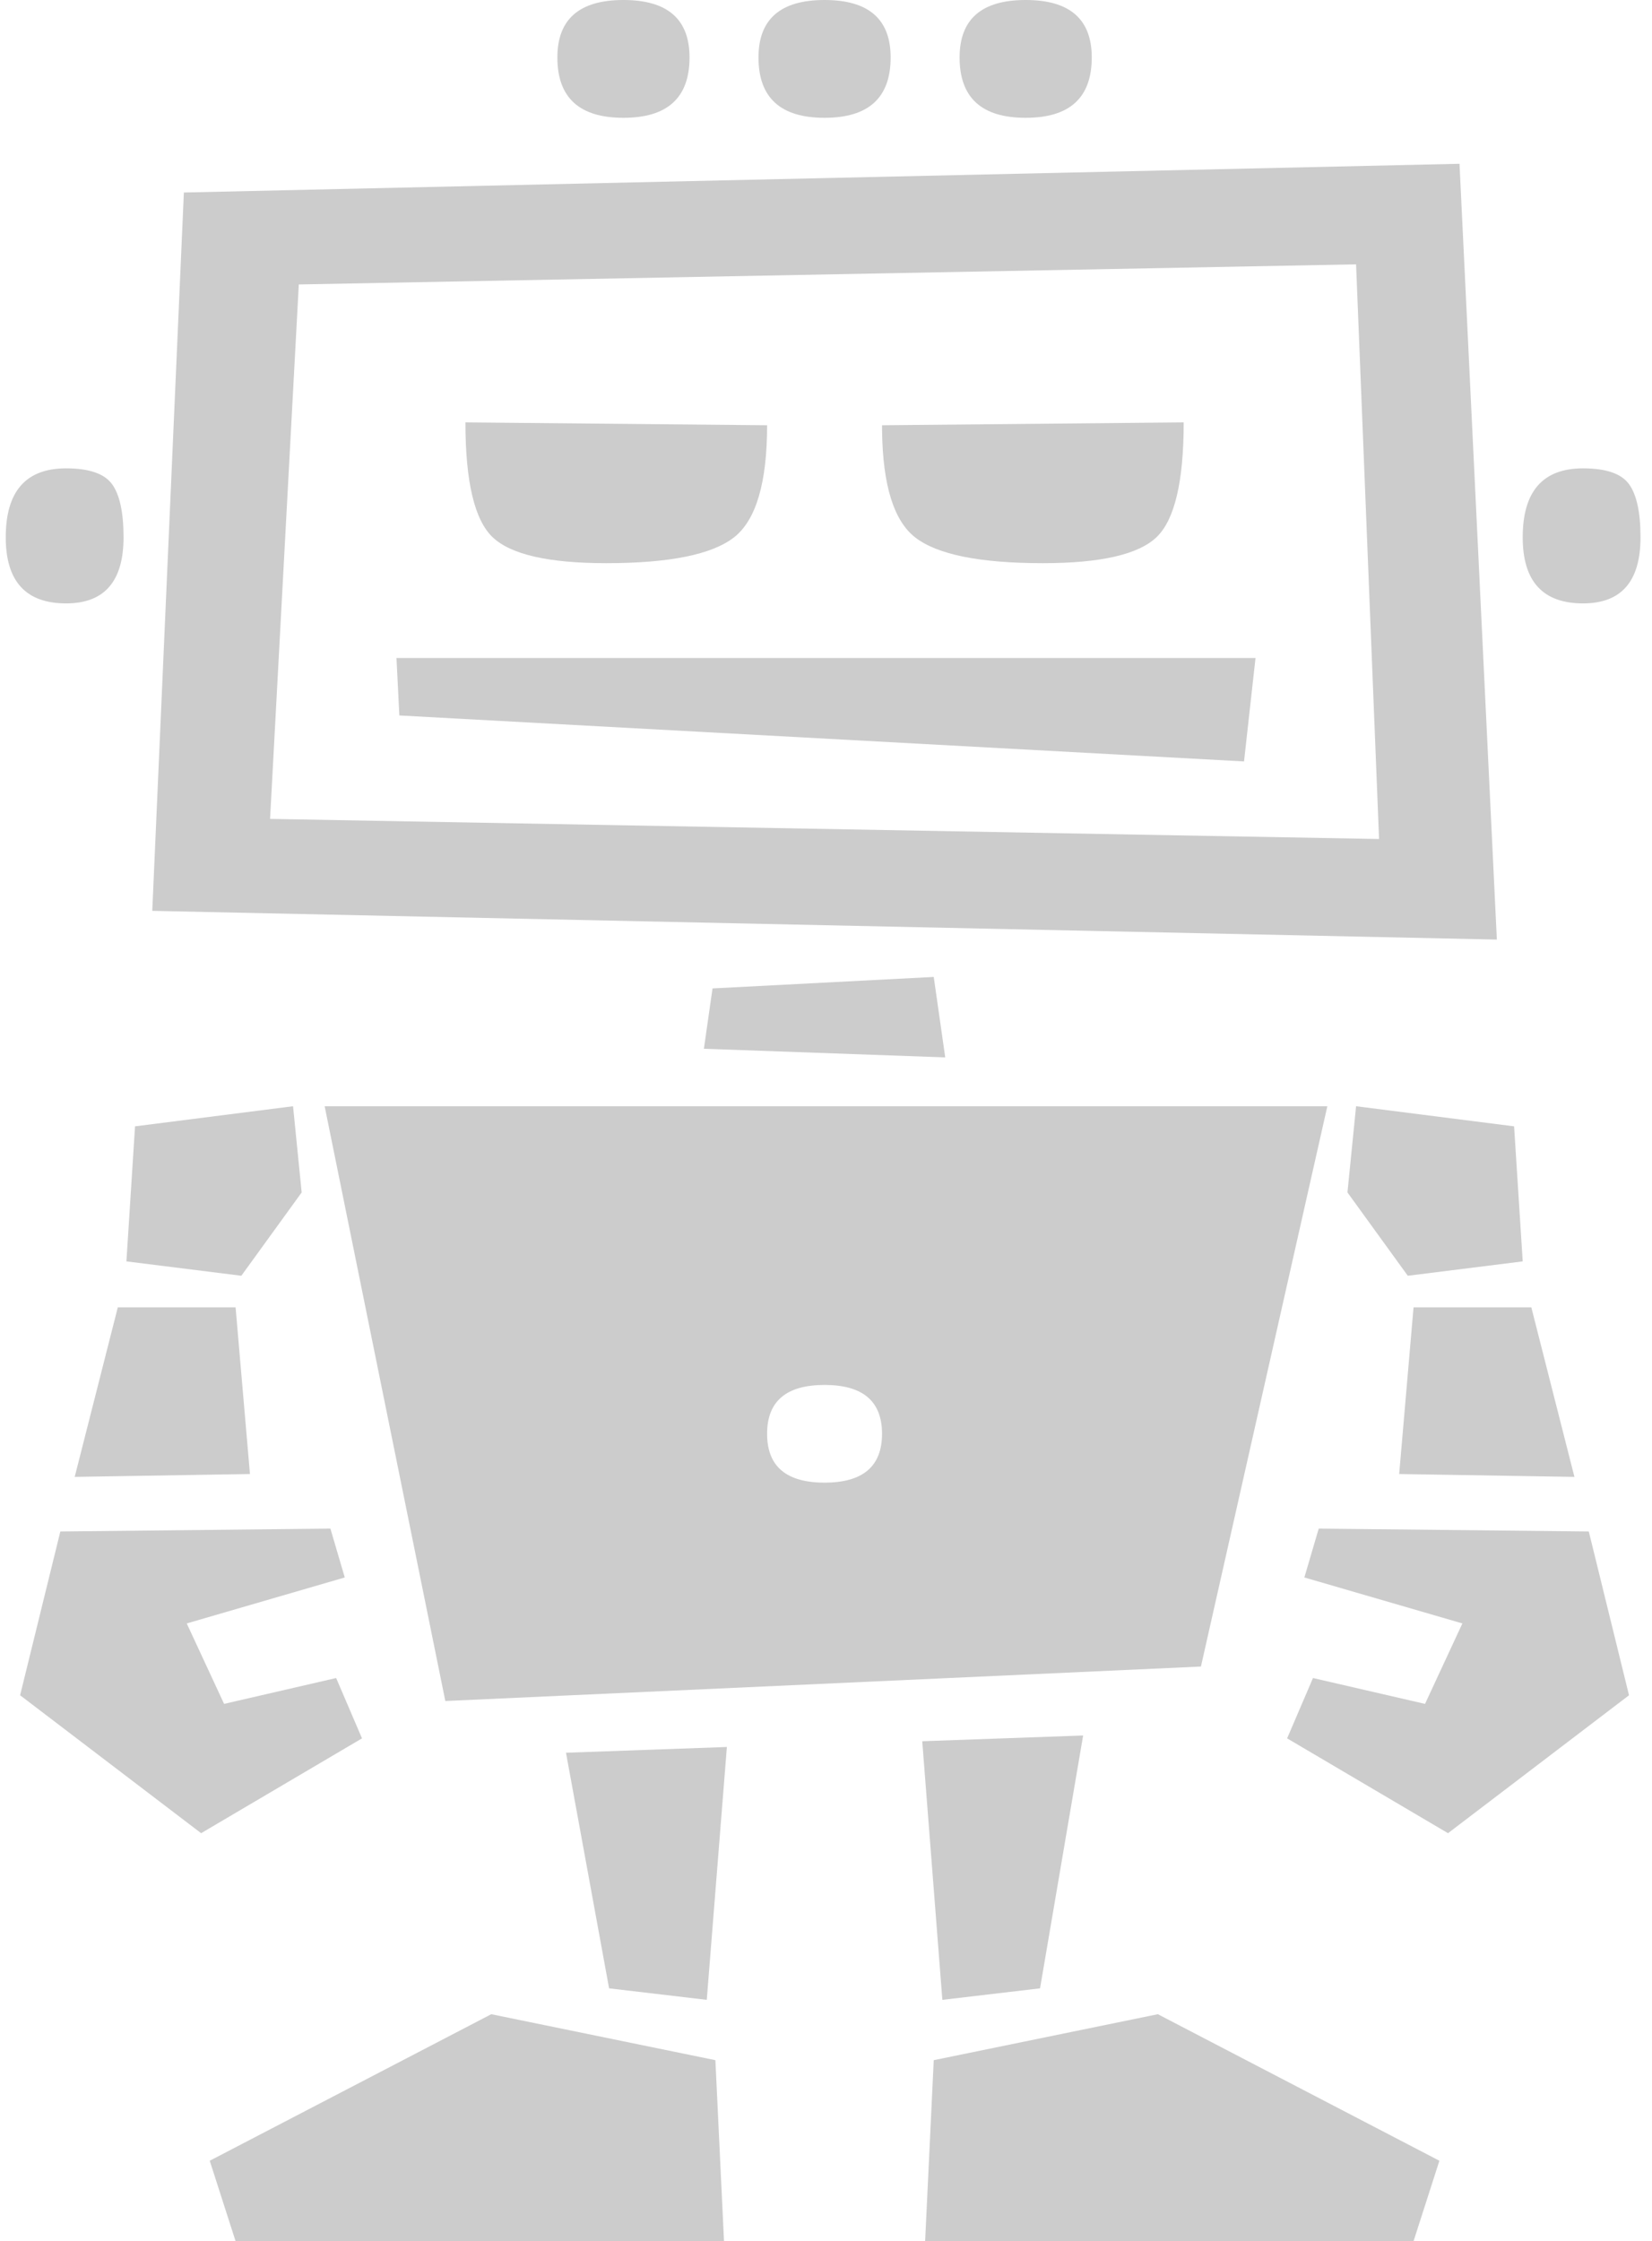 <?xml version="1.0" encoding="UTF-8"?>
<svg width="115px" height="156px" viewBox="0 0 115 156" version="1.1" xmlns="http://www.w3.org/2000/svg" xmlns:xlink="http://www.w3.org/1999/xlink">
    <title>Robot</title>
    <g id="ML-EXPERIMENTS" stroke="none" stroke-width="1" fill="none" fill-rule="evenodd">
        <g id="-Automation---Exceptions-not-available" transform="translate(-910, -314)" fill="#CCCCCC" fill-rule="nonzero">
            <path d="M953.4,322.2 C956.467,322.2 958,320.8 958,318 C958,315.333 956.467,314 953.4,314 C950.333,314 948.8,315.333 948.8,318 C948.8,320.8 950.333,322.2 953.4,322.2 Z M967.4,322.2 C970.467,322.2 972,320.8 972,318 C972,315.333 970.467,314 967.4,314 C964.333,314 962.8,315.333 962.8,318 C962.8,320.8 964.333,322.2 967.4,322.2 Z M981.4,322.2 C984.467,322.2 986,320.8 986,318 C986,315.333 984.467,314 981.4,314 C978.333,314 976.8,315.333 976.8,318 C976.8,320.8 978.333,322.2 981.4,322.2 Z M1014.2,379.4 L1011.6,325.4 L922.8,327.4 L920.6,377.4 L1014.2,379.4 Z M1006,372.4 L928.8,371 L930.8,333.8 L1004.4,332.4 L1006,372.4 Z M914.6,356 C917.267,356 918.6,354.467 918.6,351.4 C918.6,349.667 918.333,348.433 917.8,347.7 C917.267,346.967 916.2,346.6 914.6,346.6 C911.8,346.6 910.4,348.2 910.4,351.4 C910.4,354.467 911.8,356 914.6,356 Z M1020.2,356 C1022.867,356 1024.2,354.467 1024.2,351.4 C1024.2,349.667 1023.933,348.433 1023.4,347.7 C1022.867,346.967 1021.8,346.6 1020.2,346.6 C1017.4,346.6 1016,348.2 1016,351.4 C1016,354.467 1017.4,356 1020.2,356 Z M996.6,367 L997.4,359.8 L937.6,359.8 L937.8,363.8 L996.6,367 Z M975.8,387.6 L975,382 L959.6,382.8 L959,387 L975.8,387.6 Z M926.8,402.8 L931,397 L930.4,391 L919.4,392.4 L918.8,401.8 L926.8,402.8 Z M941,432.4 L993.6,430 L1002.4,391 L932.6,391 L941,432.4 Z M1008,402.8 L1016,401.8 L1015.4,392.4 L1004.4,391 L1003.8,397 L1008,402.8 Z M915.2,416.8 L927.4,416.6 L926.4,405 L918.2,405 L915.2,416.8 Z M1019.6,416.8 L1016.6,405 L1008.4,405 L1007.4,416.6 L1019.6,416.8 Z M967.4,417.2 C964.733,417.2 963.4,416.067 963.4,413.8 C963.4,411.533 964.733,410.4 967.4,410.4 C970.067,410.4 971.4,411.533 971.4,413.8 C971.4,416.067 970.067,417.2 967.4,417.2 Z M924,441.6 L935.2,435 L933.4,430.8 L925.6,432.6 L923,427 L934,423.8 L933,420.4 L914.2,420.6 L911.4,432 L924,441.6 Z M1010.8,441.6 L1023.4,432 L1020.6,420.6 L1001.8,420.4 L1000.8,423.8 L1011.8,427 L1009.2,432.6 L1001.4,430.8 L999.6,435 L1010.8,441.6 Z M975.6,453.2 L982.4,452.4 L985.4,434.8 L974.2,435.2 L975.6,453.2 Z M959.2,453.2 L960.6,435.6 L949.4,436 L952.4,452.4 L959.2,453.2 Z M960.4,470 L959.8,457.4 L944.2,454.2 L924.6,464.4 L926.4,470 L960.4,470 Z M990.6,454.2 L1010.2,464.4 L1008.4,470 L974.4,470 L975,457.4 L990.6,454.2 Z M992.4,343.4 C992.4,347.533 991.767,350.2 990.5,351.4 C989.233,352.6 986.6,353.2 982.6,353.2 C978.2,353.2 975.233,352.6 973.7,351.4 C972.218,350.24 971.452,347.772 971.403,343.995 L971.4,343.6 L992.4,343.4 Z M942.4,343.4 L963.4,343.6 C963.4,347.6 962.633,350.2 961.1,351.4 C959.567,352.6 956.6,353.2 952.2,353.2 C948.2,353.2 945.567,352.6 944.3,351.4 C943.033,350.2 942.4,347.533 942.4,343.4 Z" id="Robot"></path>
        </g>
    </g>
</svg>